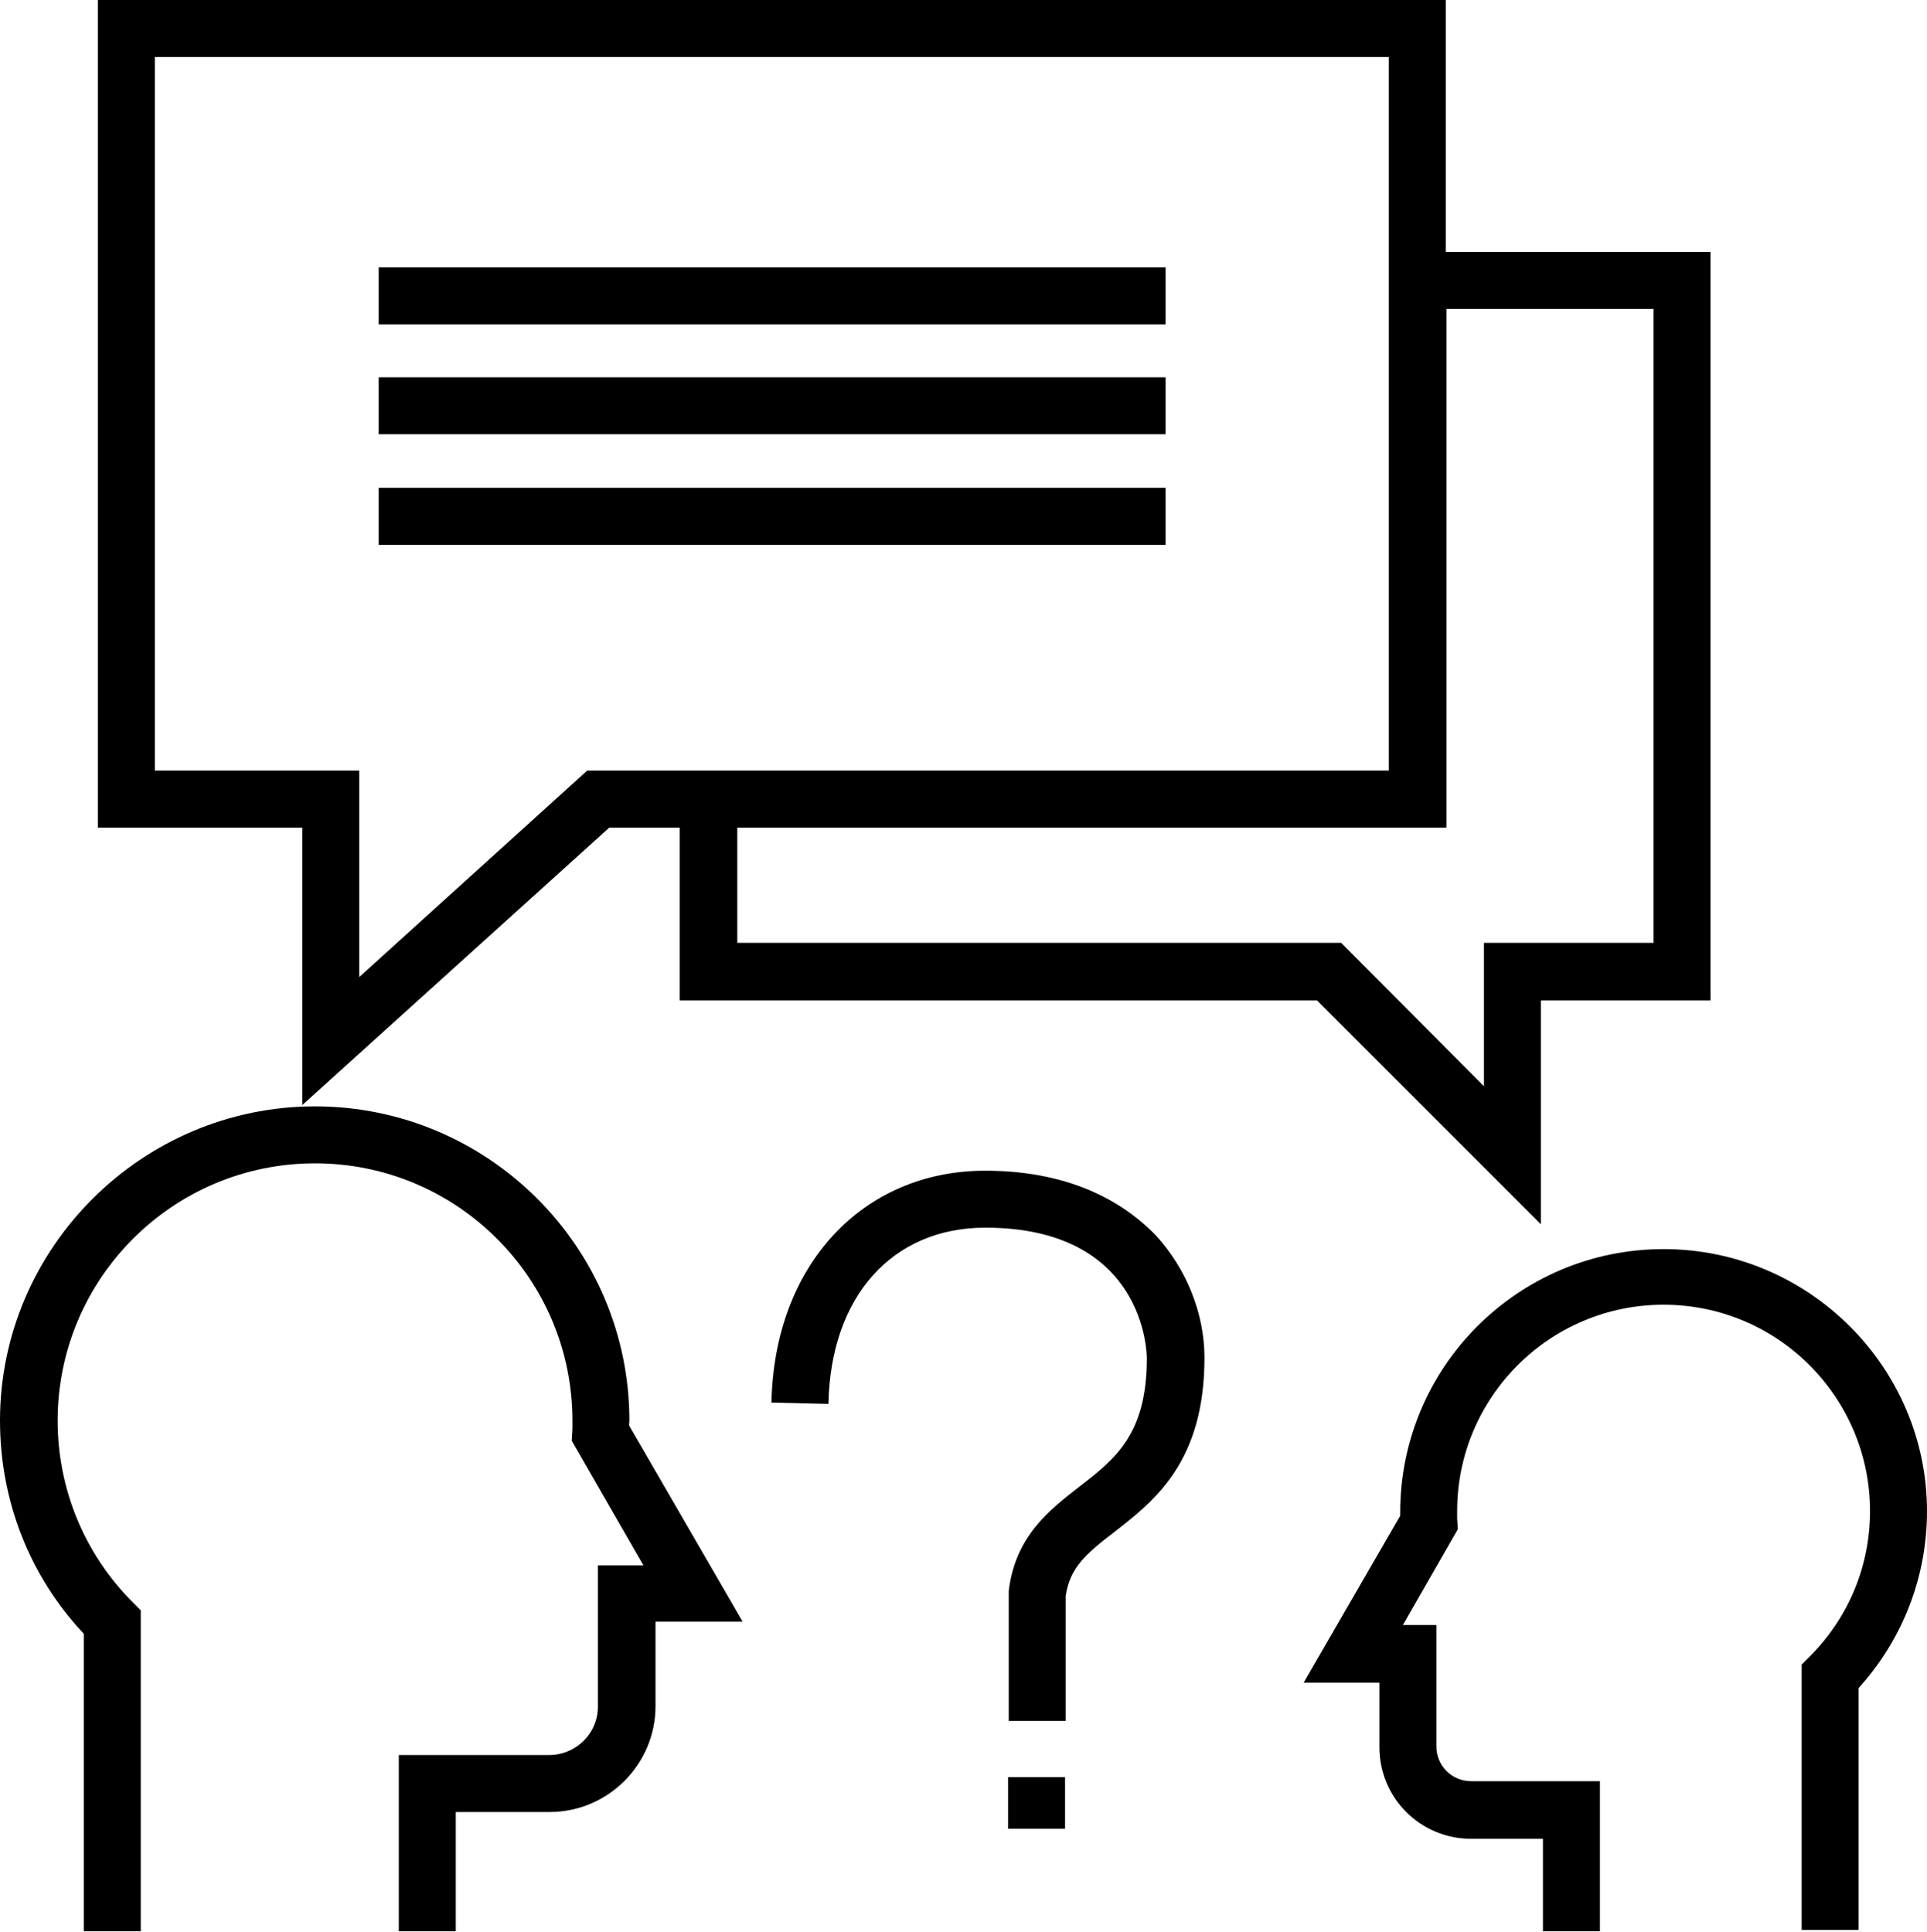 <?xml version="1.0" encoding="utf-8"?>
<!-- Generator: Adobe Illustrator 21.0.0, SVG Export Plug-In . SVG Version: 6.00 Build 0)  -->
<svg version="1.1" id="Capa_1" xmlns="http://www.w3.org/2000/svg" xmlns:xlink="http://www.w3.org/1999/xlink" x="0px" y="0px"
	 viewBox="0 0 287.5 288.3" style="enable-background:new 0 0 287.5 288.3;" xml:space="preserve">
<g>
	<path d="M93.9,212c0-25.9-21.1-46.9-46.9-46.9S0,186.2,0,212c0,11.9,4.4,23.2,12.5,31.8v44.4H21v-47.9l-1.2-1.2
		c-7.2-7.2-11.2-16.9-11.2-27.1c0-21.2,17.2-38.4,38.4-38.4s38.4,17.2,38.4,38.4c0,0.4,0,0.8,0,1.2l-0.1,1.8L96,233.6h-6.8v21.1
		c0,4-3.3,7.2-7.3,7.2H59.5v26.3H68v-17.8h14c8.7,0,15.8-7.1,15.8-15.8v-12.6h13l-16.9-29.2C93.8,212.6,93.9,212.3,93.9,212z"/>
	<path d="M248.2,186.4c-21.7,0-39.3,17.6-39.3,39.3c0,0.2,0,0.3,0,0.5l-14.4,24.9h11.3v9.6c0,7.6,6.1,13.7,13.7,13.7h10.7v13.8h8.5
		v-22.4h-19.2c-2.9,0-5.2-2.3-5.2-5.2v-18.1h-5l8.2-14.3l-0.1-1.6c0-0.4,0-0.7,0-1.1c0-17,13.8-30.8,30.8-30.8
		c17,0,30.8,13.8,30.8,30.8c0,8.2-3.2,15.9-9,21.7l-1.2,1.2v39.6h8.5v-36.1c6.6-7.3,10.2-16.6,10.2-26.4
		C287.5,204.1,269.9,186.4,248.2,186.4z"/>
	<rect x="150.4" y="265.2" width="8.5" height="7.7"/>
	<path d="M147,174.7c-18.4,0-31.5,14.2-31.9,34.6l8.5,0.2c0.3-16,9.5-26.3,23.4-26.3c23.8,0,24.1,18.7,24.1,19.5
		c0,11.3-4.7,15-10,19.1c-4.5,3.5-9.6,7.4-10.6,15.6l0,19.4h8.5v-18.6c0.6-4.3,3.1-6.4,7.4-9.7c5.9-4.6,13.3-10.4,13.3-25.9
		c0-6.6-2.7-13.3-7.3-18.3C168.2,180,160.5,174.7,147,174.7z"/>
	<path d="M45.1,164.9l45.8-41.4h10.5v25.8h95.1l33.4,33.4v-33.4h25.3V37.6h-39.5V0H14.6v123.5h30.5V164.9z M246.7,46.1v94.6h-25.3
		v21.4l-21.3-21.4h-90.1v-17.2h105.8V46.1H246.7z M23.1,115V8.5h184.1V115H87.6l-34,30.8V115H23.1z"/>
	<rect x="56.5" y="39.9" width="117.4" height="8.5"/>
	<rect x="56.5" y="56.3" width="117.4" height="8.5"/>
	<rect x="56.5" y="72.8" width="117.4" height="8.5"/>
</g>
</svg>
